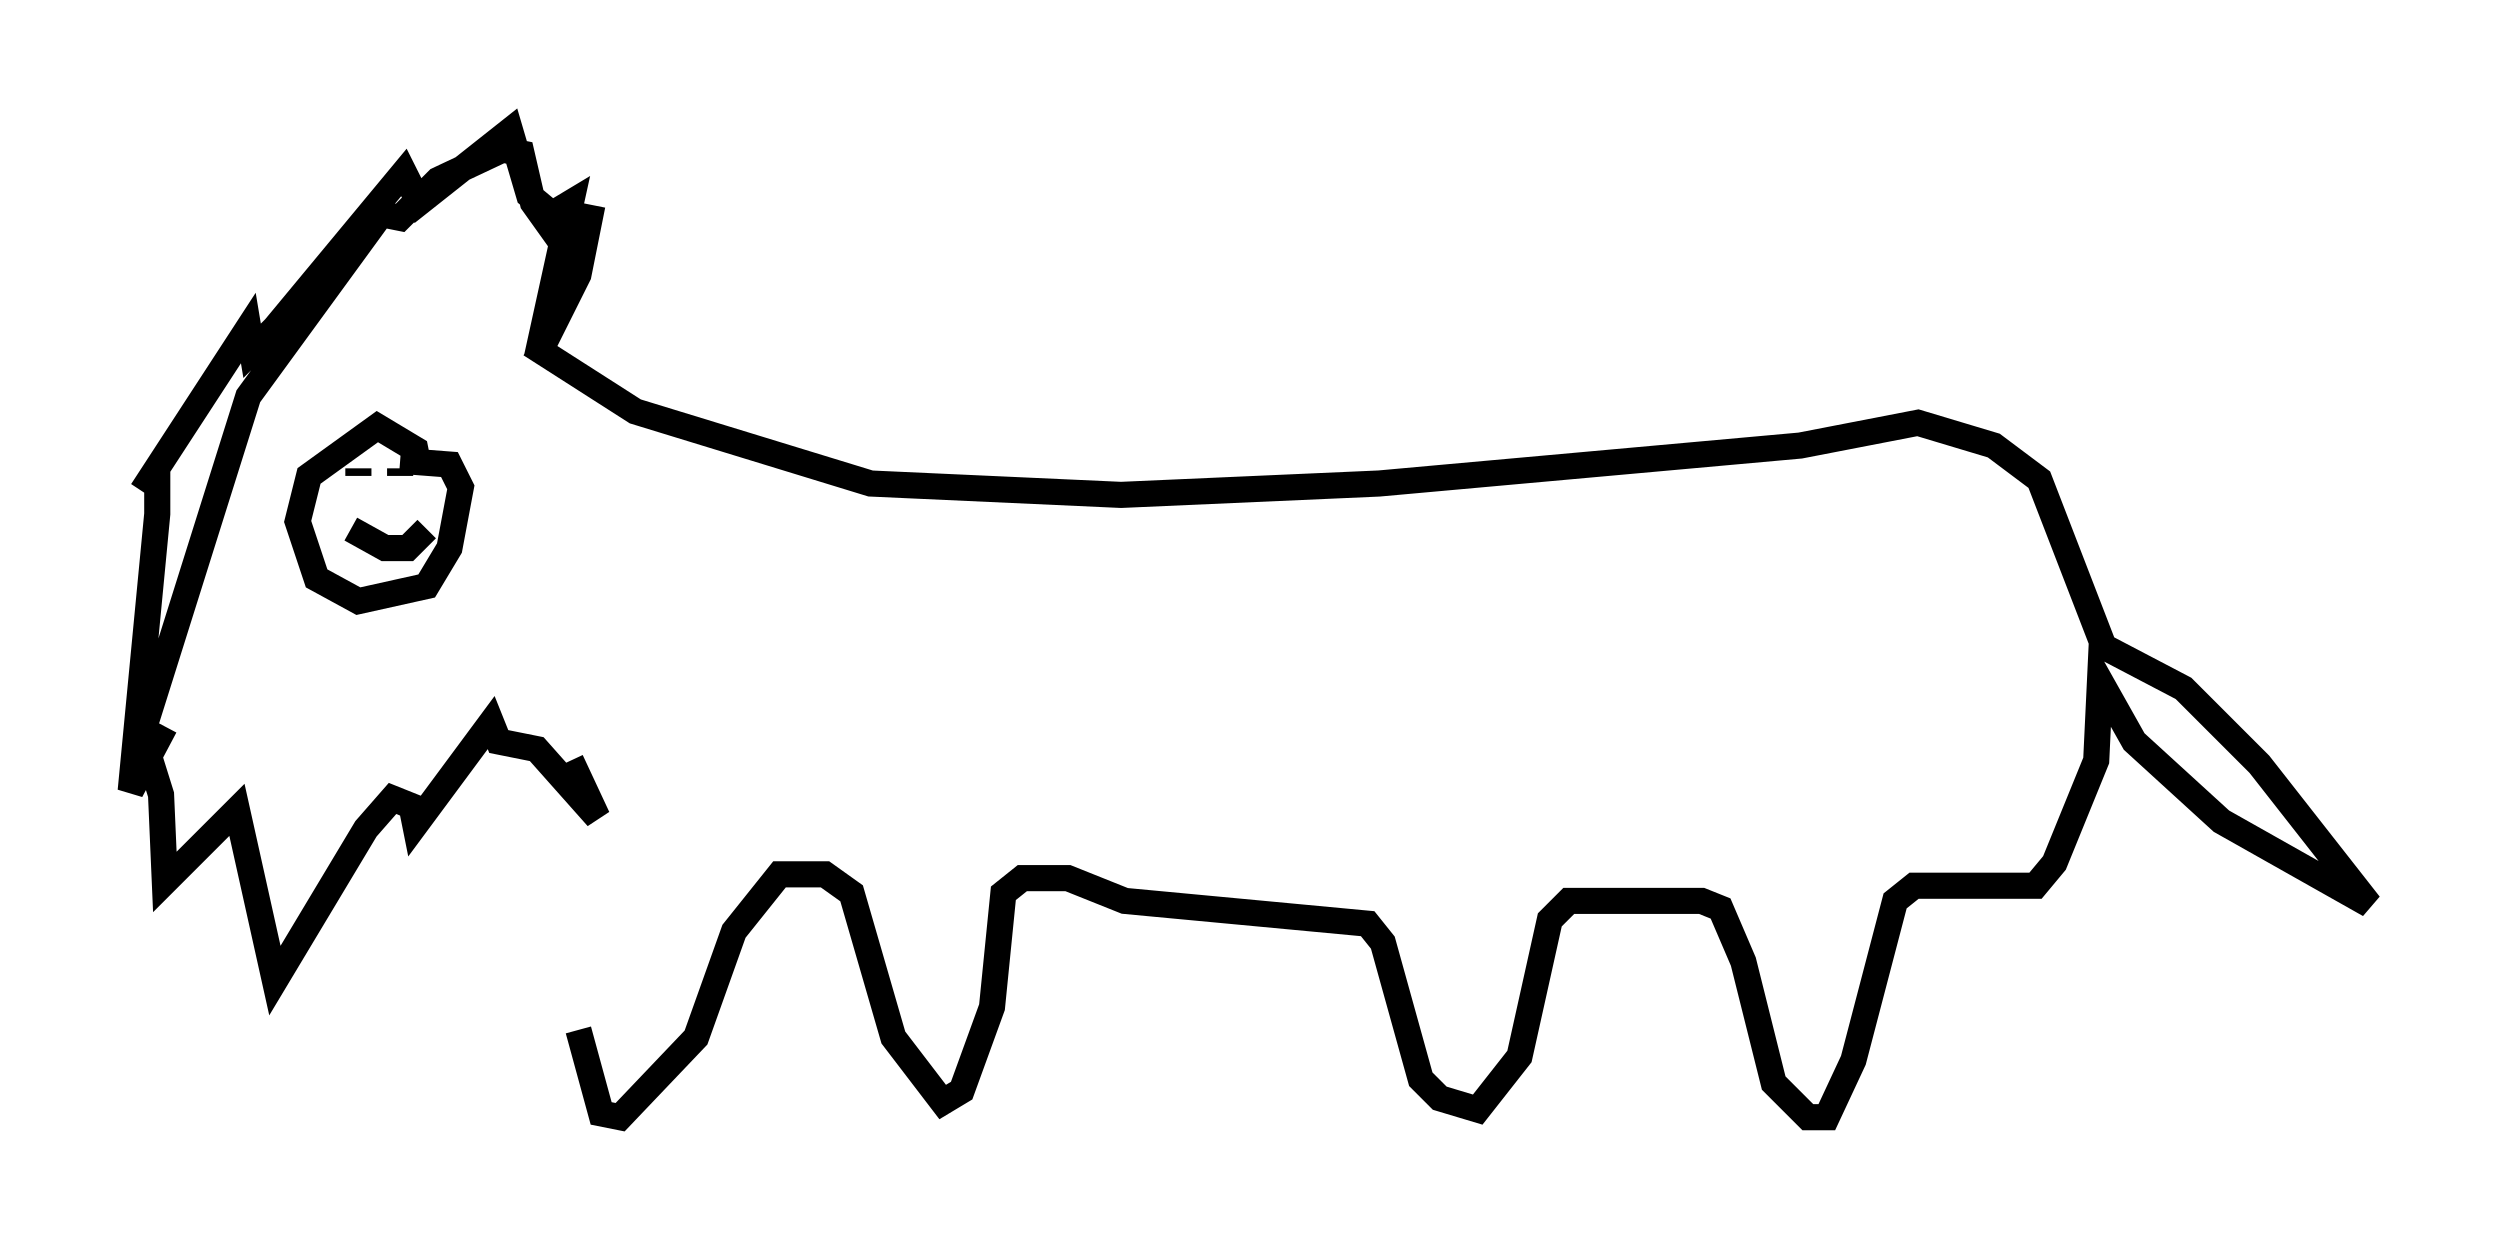 <?xml version="1.0" encoding="utf-8" ?>
<svg baseProfile="full" height="47.765" version="1.1" width="95.698" xmlns="http://www.w3.org/2000/svg" xmlns:ev="http://www.w3.org/2001/xml-events" xmlns:xlink="http://www.w3.org/1999/xlink"><defs /><rect fill="white" height="47.765" width="95.698" x="0" y="0" /><path d="M22.721, 31.581 m-0.581, 7.844 l0.872, 3.196 0.726, 0.145 l2.905, -3.05 1.453, -4.067 l1.743, -2.179 1.743, 0.0 l1.017, 0.726 1.598, 5.52 l1.888, 2.469 0.726, -0.436 l1.162, -3.196 0.436, -4.358 l0.726, -0.581 1.743, 0.0 l2.179, 0.872 9.296, 0.872 l0.581, 0.726 1.453, 5.229 l0.726, 0.726 1.453, 0.436 l1.598, -2.034 1.162, -5.229 l0.726, -0.726 5.084, 0.0 l0.726, 0.291 0.872, 2.034 l1.162, 4.648 1.307, 1.307 l0.726, 0.0 1.017, -2.179 l1.598, -6.101 0.726, -0.581 l4.648, 0.0 0.726, -0.872 l1.598, -3.922 0.145, -3.05 l1.307, 2.324 3.341, 3.05 l5.665, 3.196 -4.212, -5.374 l-2.905, -2.905 -3.05, -1.598 l-2.469, -6.391 -1.743, -1.307 l-2.905, -0.872 -4.503, 0.872 l-16.123, 1.453 -9.877, 0.436 l-9.587, -0.436 -9.006, -2.76 l-3.631, -2.324 1.453, -2.905 l0.436, -2.179 -0.726, -0.145 l-0.726, 0.581 -0.726, -1.017 l-0.436, -1.888 -0.726, -0.145 l-2.469, 1.162 -1.453, 1.453 l-0.726, -0.145 -5.084, 6.972 l-4.067, 12.927 0.726, 2.324 l0.145, 3.341 2.76, -2.76 l1.453, 6.536 3.486, -5.81 l1.017, -1.162 0.726, 0.291 l0.145, 0.726 2.905, -3.922 l0.291, 0.726 1.453, 0.291 l2.324, 2.615 -1.017, -2.179 m-5.81, -11.184 l-0.145, -0.726 -1.453, -0.872 l-2.615, 1.888 -0.436, 1.743 l0.726, 2.179 1.598, 0.872 l2.615, -0.581 0.872, -1.453 l0.436, -2.324 -0.436, -0.872 l-1.888, -0.145 m-1.598, 0.291 l0.0, 0.291 m1.598, -0.291 l0.0, 0.291 m-1.888, 2.034 l1.307, 0.726 0.872, 0.0 l0.726, -0.726 m4.212, -6.536 l1.307, -5.955 -0.726, 0.436 l-0.872, -0.726 -0.726, -2.469 l-3.486, 2.76 -0.581, -1.162 l-4.939, 5.955 -0.872, 0.872 l-0.145, -0.872 -4.067, 6.246 l0.581, -0.872 0.0, 1.743 l-1.017, 10.603 1.307, -2.469 " fill="none" stroke="black" stroke-width="1" /></svg>